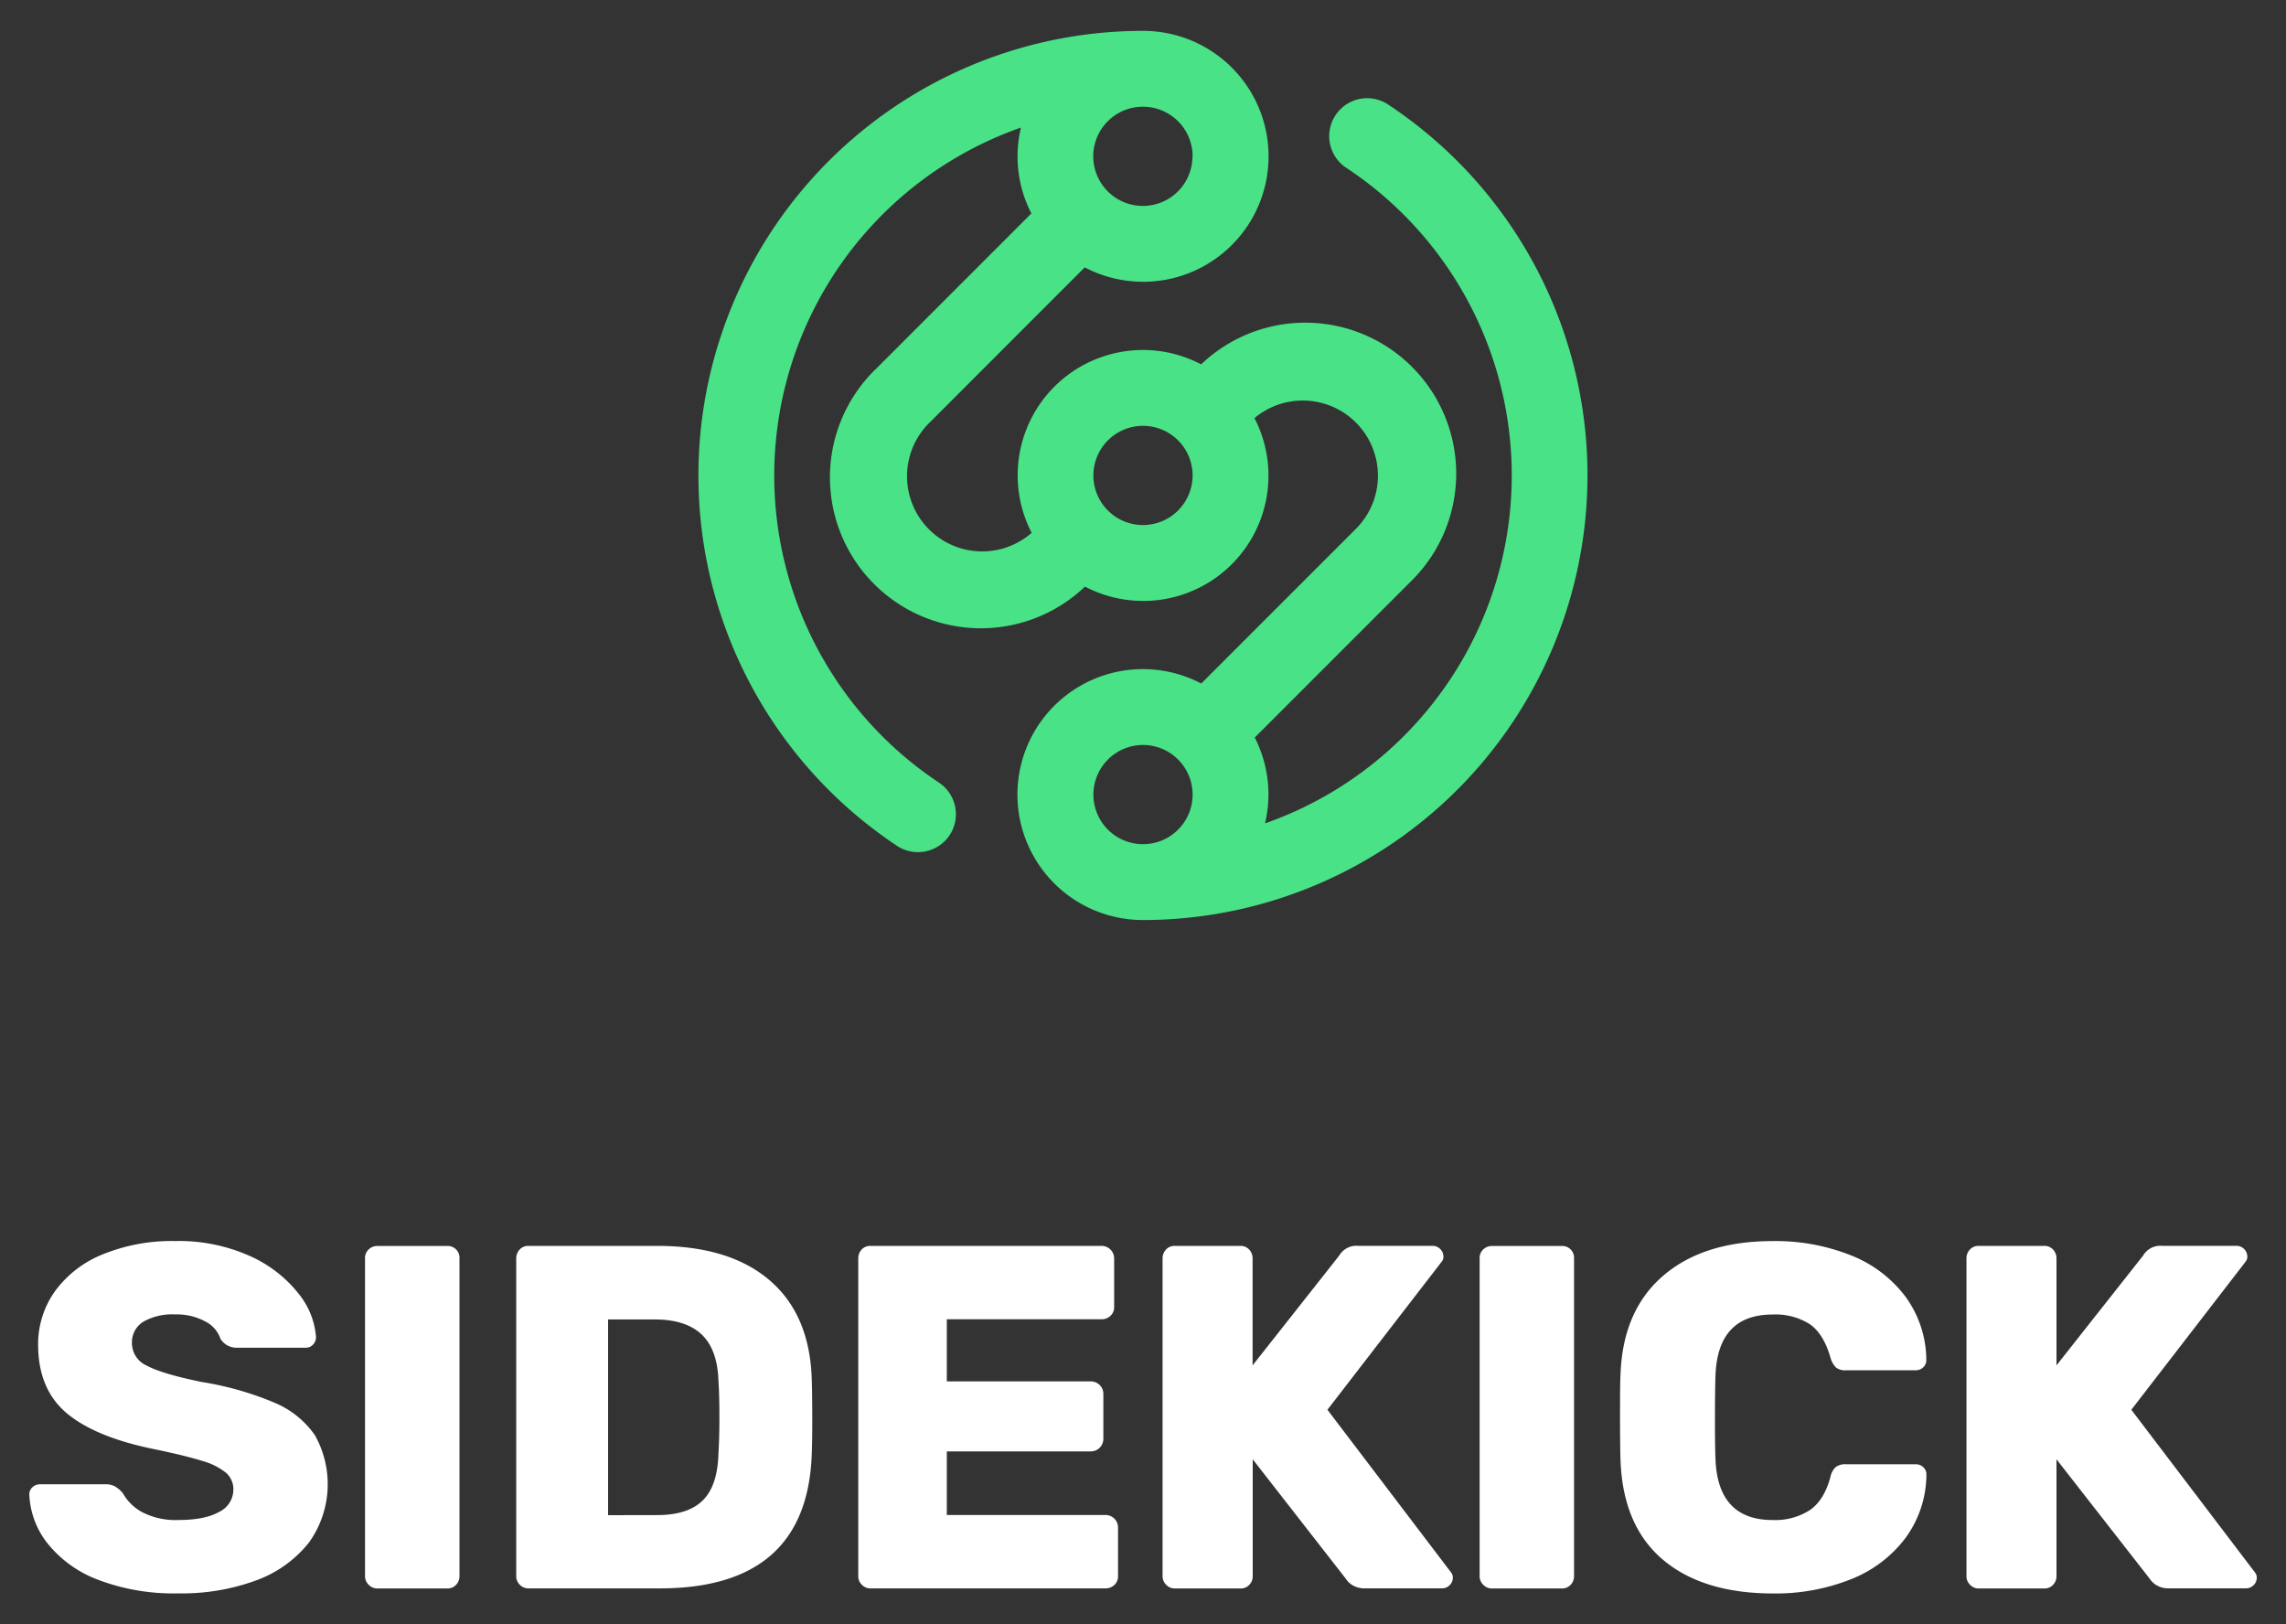 <svg id="Layer_1" data-name="Layer 1" xmlns="http://www.w3.org/2000/svg" viewBox="0 0 500 355.25"><rect x="0" y="0" width="500" height="355.25" fill="#333333" stroke="none"/><defs><style>.cls-1{fill:#49e287;}.cls-2{fill:#fff;}</style></defs><path class="cls-1" d="M303.82,23a8.3,8.3,0,1,0-9.2,13.81,80.64,80.64,0,0,1-17.93,143.28,27.7,27.7,0,0,0,.75-6.29,27.33,27.33,0,0,0-3-12.49l33.83-33.83a33,33,0,0,0-45.55-47.79,27.4,27.4,0,0,0-37.07,36.85A16.44,16.44,0,0,1,203.5,92.25l33.76-33.77A27.44,27.44,0,1,0,250,6.75,97.25,97.25,0,0,0,196.19,185a8.32,8.32,0,0,0,11.5-2.31,8.31,8.31,0,0,0-2.31-11.51A80.64,80.64,0,0,1,223.31,27.9a27.09,27.09,0,0,0,2.28,18.78L191.76,80.52a33,33,0,0,0,45.55,47.78,27.4,27.4,0,0,0,37.07-36.85,16.44,16.44,0,0,1,22.12,24.29L262.74,149.5A27.44,27.44,0,1,0,250,201.23,97.25,97.25,0,0,0,303.82,23Zm-43,11.21A10.85,10.85,0,1,1,250,23.34,10.86,10.86,0,0,1,260.85,34.2ZM250,114.84A10.85,10.85,0,1,1,260.85,104,10.87,10.87,0,0,1,250,114.84Zm0,48.1a10.85,10.85,0,1,1-10.85,10.85A10.87,10.87,0,0,1,250,162.94Z"/><path class="cls-2" d="M21.41,345.51a25.81,25.81,0,0,1-11-7.92,18.45,18.45,0,0,1-4-10.71,2.07,2.07,0,0,1,.7-1.6,2.33,2.33,0,0,1,1.65-.64H23a4.34,4.34,0,0,1,2.08.43,6.71,6.71,0,0,1,1.77,1.49,10.73,10.73,0,0,0,4.34,4.23,15.94,15.94,0,0,0,7.86,1.66q5.77,0,8.88-1.77a5.39,5.39,0,0,0,3.11-4.86,4.74,4.74,0,0,0-1.61-3.7,14.27,14.27,0,0,0-5.14-2.57q-3.53-1.12-10.16-2.51-13-2.58-19.37-7.81t-6.42-15a19.89,19.89,0,0,1,3.69-11.82,24,24,0,0,1,10.49-8.08,40,40,0,0,1,15.78-2.89,37.92,37.92,0,0,1,16.32,3.26,28.06,28.06,0,0,1,10.6,8.14,17.21,17.21,0,0,1,3.9,9.57,2.33,2.33,0,0,1-.64,1.66,2.08,2.08,0,0,1-1.61.7h-15a4.12,4.12,0,0,1-3.64-1.93,6.65,6.65,0,0,0-3.31-3.8,13.13,13.13,0,0,0-6.64-1.55,12.67,12.67,0,0,0-6.95,1.61,5.26,5.26,0,0,0-2.47,4.71,5.37,5.37,0,0,0,3.21,4.86q3.21,1.77,12,3.59a68.28,68.28,0,0,1,16,4.55,20.24,20.24,0,0,1,8.78,7.06,21.86,21.86,0,0,1-1.34,23.6A26.16,26.16,0,0,1,56,345.67a47,47,0,0,1-16.91,2.83A46.54,46.54,0,0,1,21.41,345.51Z"/><path class="cls-2" d="M80.65,346.63a2.56,2.56,0,0,1-.81-1.87V275.2a2.51,2.51,0,0,1,.81-1.93,2.65,2.65,0,0,1,1.87-.75h15.3a2.57,2.57,0,0,1,2.68,2.68v69.56a2.66,2.66,0,0,1-.75,1.87,2.5,2.5,0,0,1-1.93.8H82.52A2.54,2.54,0,0,1,80.65,346.63Z"/><path class="cls-2" d="M113.71,346.63a2.59,2.59,0,0,1-.8-1.87V275.3a2.81,2.81,0,0,1,.75-2,2.53,2.53,0,0,1,1.93-.8h28.14q15.84,0,24.62,7.54t9.2,21.67q.1,3.11.11,8.25t-.11,8.13q-1.06,29.33-33.28,29.32H115.59A2.56,2.56,0,0,1,113.71,346.63Zm30-15.25q6.75,0,10-3.21t3.43-10.28c.14-2.06.21-4.74.21-8s-.07-5.92-.21-7.92q-.23-6.85-3.69-10.11t-10.22-3.27H133v42.81Z"/><path class="cls-2" d="M188.52,346.63a2.55,2.55,0,0,1-.8-1.87V275.3a2.84,2.84,0,0,1,.74-2,2.55,2.55,0,0,1,1.93-.8H240.9a2.75,2.75,0,0,1,2.79,2.78v10.59a2.51,2.51,0,0,1-.81,1.93,2.77,2.77,0,0,1-2,.75H207.09v13.59h31.46a2.73,2.73,0,0,1,2.78,2.79v9.73a2.75,2.75,0,0,1-2.78,2.79H207.09v13.91h34.67a2.73,2.73,0,0,1,2.78,2.78v10.6a2.53,2.53,0,0,1-.8,1.92,2.81,2.81,0,0,1-2,.75H190.39A2.55,2.55,0,0,1,188.52,346.63Z"/><path class="cls-2" d="M255.08,346.63a2.59,2.59,0,0,1-.8-1.87V275.3a2.81,2.81,0,0,1,.75-2,2.53,2.53,0,0,1,1.93-.8H271.3a2.53,2.53,0,0,1,1.92.8,2.81,2.81,0,0,1,.75,2v23.33l18.94-24a4.35,4.35,0,0,1,4.17-2.14h16.38a2.39,2.39,0,0,1,2.25,2.25,1.75,1.75,0,0,1-.43,1.28l-24.94,32.32,27,35.53a1.76,1.76,0,0,1,.42,1.28,2.17,2.17,0,0,1-.69,1.56,2.29,2.29,0,0,1-1.66.69h-16.8a5.08,5.08,0,0,1-2.79-.69,4.5,4.5,0,0,1-1.49-1.45L274,319.18v25.58a2.66,2.66,0,0,1-.75,1.87,2.49,2.49,0,0,1-1.92.8H257A2.56,2.56,0,0,1,255.08,346.63Z"/><path class="cls-2" d="M324.43,346.63a2.59,2.59,0,0,1-.8-1.87V275.2a2.53,2.53,0,0,1,.8-1.93,2.67,2.67,0,0,1,1.88-.75h15.3a2.57,2.57,0,0,1,2.67,2.68v69.56a2.66,2.66,0,0,1-.75,1.87,2.48,2.48,0,0,1-1.92.8h-15.3A2.56,2.56,0,0,1,324.43,346.63Z"/><path class="cls-2" d="M363.7,341.12q-8.71-7.39-9.25-21.62c-.07-1.93-.11-5.06-.11-9.42s0-7.63.11-9.63q.54-13.9,9.36-21.45t23.92-7.55a44.51,44.51,0,0,1,17.07,3.1,27.57,27.57,0,0,1,11.93,9,23.69,23.69,0,0,1,4.6,13.91,2.1,2.1,0,0,1-.69,1.61,2.37,2.37,0,0,1-1.66.64h-15.2a3.31,3.31,0,0,1-2.19-.59,5,5,0,0,1-1.23-2.19c-1-3.49-2.52-5.94-4.55-7.33a14.05,14.05,0,0,0-8.08-2.09q-12.09,0-12.52,13.49-.1,2.88-.11,8.88t.11,9.1q.44,13.48,12.52,13.48a14.08,14.08,0,0,0,8.08-2.14c2.1-1.43,3.62-3.85,4.55-7.28a4,4,0,0,1,1.18-2.19,3.61,3.61,0,0,1,2.24-.59H419a2.37,2.37,0,0,1,1.66.64,2.1,2.1,0,0,1,.69,1.61,23.66,23.66,0,0,1-4.6,13.91,27.57,27.57,0,0,1-11.93,9,44.51,44.51,0,0,1-17.07,3.1Q372.43,348.5,363.7,341.12Z"/><path class="cls-2" d="M430.91,346.63a2.55,2.55,0,0,1-.8-1.87V275.3a2.81,2.81,0,0,1,.75-2,2.53,2.53,0,0,1,1.92-.8h14.34a2.53,2.53,0,0,1,1.93.8,2.81,2.81,0,0,1,.75,2v23.33l18.94-24a4.35,4.35,0,0,1,4.17-2.14h16.38a2.39,2.39,0,0,1,2.25,2.25,1.75,1.75,0,0,1-.43,1.28l-24.94,32.32,27,35.53a1.77,1.77,0,0,1,.43,1.28,2.17,2.17,0,0,1-.69,1.56,2.3,2.3,0,0,1-1.67.69h-16.8a5,5,0,0,1-2.78-.69,4.64,4.64,0,0,1-1.5-1.45L449.8,319.18v25.58a2.66,2.66,0,0,1-.75,1.87,2.5,2.5,0,0,1-1.93.8H432.78A2.55,2.55,0,0,1,430.91,346.63Z"/></svg>